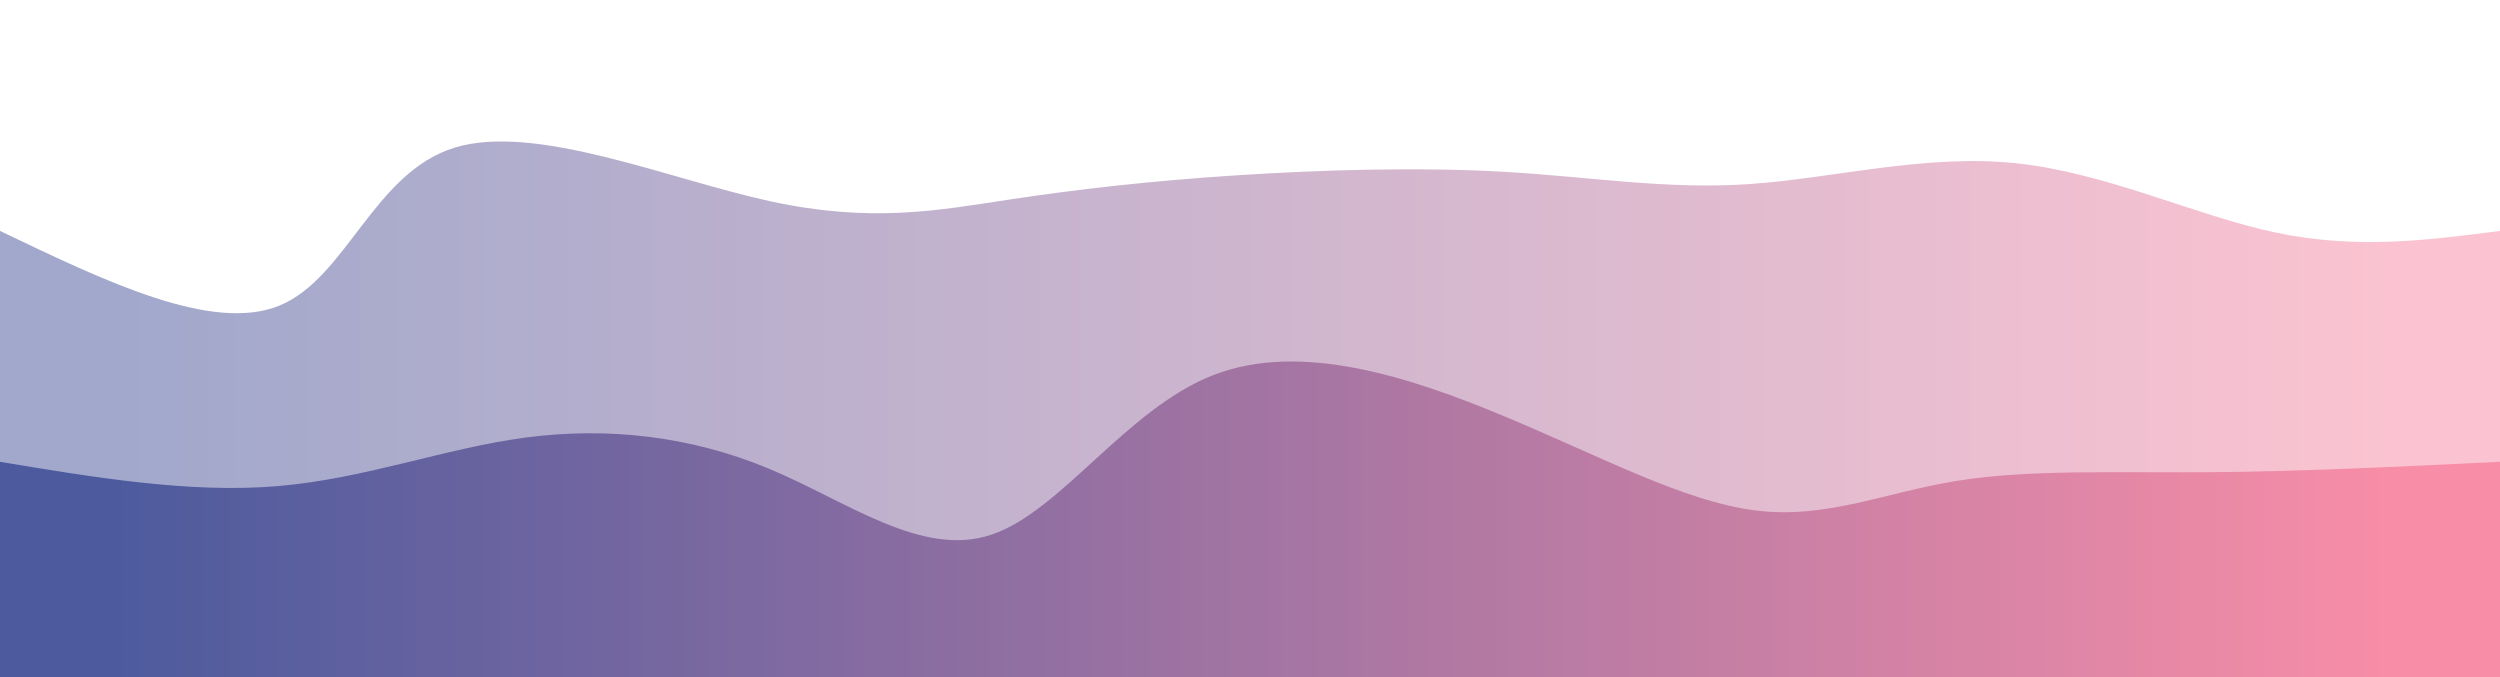 <svg width="100%" height="100%" id="svg" viewBox="0 0 1440 390" xmlns="http://www.w3.org/2000/svg" class="transition duration-300 ease-in-out delay-150"><style>
          .path-0{
            animation:pathAnim-0 4s;
            animation-timing-function: linear;
            animation-iteration-count: infinite;
          }
          @keyframes pathAnim-0{
            0%{
              d: path("M 0,400 C 0,400 0,133 0,133 C 61.229,162.401 122.459,191.802 161,176 C 199.541,160.198 215.395,99.192 262,85 C 308.605,70.808 385.961,103.428 444,116 C 502.039,128.572 540.761,121.094 581,115 C 621.239,108.906 662.995,104.196 712,101 C 761.005,97.804 817.258,96.121 867,99 C 916.742,101.879 959.972,109.318 1008,106 C 1056.028,102.682 1108.854,88.607 1161,94 C 1213.146,99.393 1264.613,124.255 1311,134 C 1357.387,143.745 1398.693,138.372 1440,133 C 1440,133 1440,400 1440,400 Z");
            }
            25%{
              d: path("M 0,400 C 0,400 0,133 0,133 C 59.333,138.644 118.666,144.288 161,132 C 203.334,119.712 228.669,89.493 274,94 C 319.331,98.507 384.659,137.739 433,159 C 481.341,180.261 512.694,183.55 556,174 C 599.306,164.45 654.565,142.062 701,124 C 747.435,105.938 785.048,92.202 840,88 C 894.952,83.798 967.245,89.132 1025,104 C 1082.755,118.868 1125.973,143.272 1162,158 C 1198.027,172.728 1226.865,177.779 1272,172 C 1317.135,166.221 1378.568,149.61 1440,133 C 1440,133 1440,400 1440,400 Z");
            }
            50%{
              d: path("M 0,400 C 0,400 0,133 0,133 C 50.768,149.638 101.535,166.276 152,165 C 202.465,163.724 252.627,144.533 307,141 C 361.373,137.467 419.958,149.592 455,153 C 490.042,156.408 501.54,151.098 551,144 C 600.46,136.902 687.88,128.014 744,122 C 800.12,115.986 824.938,112.844 856,125 C 887.062,137.156 924.367,164.609 981,176 C 1037.633,187.391 1113.593,182.721 1161,163 C 1208.407,143.279 1227.259,108.508 1269,101 C 1310.741,93.492 1375.37,113.246 1440,133 C 1440,133 1440,400 1440,400 Z");
            }
            75%{
              d: path("M 0,400 C 0,400 0,133 0,133 C 42.744,101.989 85.489,70.979 131,83 C 176.511,95.021 224.789,150.074 281,170 C 337.211,189.926 401.356,174.723 454,159 C 506.644,143.277 547.788,127.032 588,118 C 628.212,108.968 667.493,107.148 715,126 C 762.507,144.852 818.241,184.375 871,175 C 923.759,165.625 973.544,107.353 1023,101 C 1072.456,94.647 1121.584,140.213 1166,157 C 1210.416,173.787 1250.119,161.796 1295,153 C 1339.881,144.204 1389.941,138.602 1440,133 C 1440,133 1440,400 1440,400 Z");
            }
            100%{
              d: path("M 0,400 C 0,400 0,133 0,133 C 61.229,162.401 122.459,191.802 161,176 C 199.541,160.198 215.395,99.192 262,85 C 308.605,70.808 385.961,103.428 444,116 C 502.039,128.572 540.761,121.094 581,115 C 621.239,108.906 662.995,104.196 712,101 C 761.005,97.804 817.258,96.121 867,99 C 916.742,101.879 959.972,109.318 1008,106 C 1056.028,102.682 1108.854,88.607 1161,94 C 1213.146,99.393 1264.613,124.255 1311,134 C 1357.387,143.745 1398.693,138.372 1440,133 C 1440,133 1440,400 1440,400 Z");
            }
          }</style><defs><linearGradient id="gradient" x1="0%" y1="50%" x2="100%" y2="50%"><stop offset="5%" stop-color="#4d5b9e"></stop><stop offset="95%" stop-color="#f78da7"></stop></linearGradient></defs><path d="M 0,400 C 0,400 0,133 0,133 C 61.229,162.401 122.459,191.802 161,176 C 199.541,160.198 215.395,99.192 262,85 C 308.605,70.808 385.961,103.428 444,116 C 502.039,128.572 540.761,121.094 581,115 C 621.239,108.906 662.995,104.196 712,101 C 761.005,97.804 817.258,96.121 867,99 C 916.742,101.879 959.972,109.318 1008,106 C 1056.028,102.682 1108.854,88.607 1161,94 C 1213.146,99.393 1264.613,124.255 1311,134 C 1357.387,143.745 1398.693,138.372 1440,133 C 1440,133 1440,400 1440,400 Z" stroke="none" stroke-width="0" fill="url(#gradient)" fill-opacity="0.53" class="transition-all duration-300 ease-in-out delay-150 path-0"></path><style>
          .path-1{
            animation:pathAnim-1 4s;
            animation-timing-function: linear;
            animation-iteration-count: infinite;
          }
          @keyframes pathAnim-1{
            0%{
              d: path("M 0,400 C 0,400 0,266 0,266 C 54.837,275.12 109.673,284.24 160,280 C 210.327,275.76 256.144,258.16 303,252 C 349.856,245.84 397.752,251.119 443,270 C 488.248,288.881 530.849,321.364 571,308 C 611.151,294.636 648.852,235.426 699,216 C 749.148,196.574 811.744,216.933 867,240 C 922.256,263.067 970.172,288.843 1011,294 C 1051.828,299.157 1085.569,283.696 1127,277 C 1168.431,270.304 1217.552,272.373 1271,272 C 1324.448,271.627 1382.224,268.814 1440,266 C 1440,266 1440,400 1440,400 Z");
            }
            25%{
              d: path("M 0,400 C 0,400 0,266 0,266 C 47.37,253.402 94.741,240.804 144,236 C 193.259,231.196 244.408,234.187 296,251 C 347.592,267.813 399.629,298.448 447,309 C 494.371,319.552 537.076,310.021 588,309 C 638.924,307.979 698.067,315.469 744,307 C 789.933,298.531 822.656,274.104 866,261 C 909.344,247.896 963.309,246.117 1017,244 C 1070.691,241.883 1124.109,239.43 1174,252 C 1223.891,264.57 1270.255,292.163 1314,297 C 1357.745,301.837 1398.873,283.919 1440,266 C 1440,266 1440,400 1440,400 Z");
            }
            50%{
              d: path("M 0,400 C 0,400 0,266 0,266 C 47.357,248.013 94.714,230.027 148,222 C 201.286,213.973 260.502,215.907 307,220 C 353.498,224.093 387.28,230.346 424,235 C 460.72,239.654 500.38,242.708 559,242 C 617.62,241.292 695.201,236.823 743,239 C 790.799,241.177 808.816,250 855,248 C 901.184,246 975.534,233.175 1025,245 C 1074.466,256.825 1099.049,293.299 1147,287 C 1194.951,280.701 1266.272,231.629 1319,221 C 1371.728,210.371 1405.864,238.186 1440,266 C 1440,266 1440,400 1440,400 Z");
            }
            75%{
              d: path("M 0,400 C 0,400 0,266 0,266 C 42.171,287.911 84.342,309.823 138,302 C 191.658,294.177 256.803,256.621 311,260 C 365.197,263.379 408.445,307.695 450,306 C 491.555,304.305 531.416,256.6 573,241 C 614.584,225.4 657.89,241.904 713,258 C 768.11,274.096 835.024,289.783 884,292 C 932.976,294.217 964.014,282.966 1006,270 C 1047.986,257.034 1100.919,242.355 1150,233 C 1199.081,223.645 1244.309,219.613 1292,226 C 1339.691,232.387 1389.846,249.194 1440,266 C 1440,266 1440,400 1440,400 Z");
            }
            100%{
              d: path("M 0,400 C 0,400 0,266 0,266 C 54.837,275.12 109.673,284.24 160,280 C 210.327,275.76 256.144,258.16 303,252 C 349.856,245.84 397.752,251.119 443,270 C 488.248,288.881 530.849,321.364 571,308 C 611.151,294.636 648.852,235.426 699,216 C 749.148,196.574 811.744,216.933 867,240 C 922.256,263.067 970.172,288.843 1011,294 C 1051.828,299.157 1085.569,283.696 1127,277 C 1168.431,270.304 1217.552,272.373 1271,272 C 1324.448,271.627 1382.224,268.814 1440,266 C 1440,266 1440,400 1440,400 Z");
            }
          }</style><defs><linearGradient id="gradient" x1="0%" y1="50%" x2="100%" y2="50%"><stop offset="5%" stop-color="#4d5b9e"></stop><stop offset="95%" stop-color="#f78da7"></stop></linearGradient></defs><path d="M 0,400 C 0,400 0,266 0,266 C 54.837,275.12 109.673,284.24 160,280 C 210.327,275.76 256.144,258.16 303,252 C 349.856,245.84 397.752,251.119 443,270 C 488.248,288.881 530.849,321.364 571,308 C 611.151,294.636 648.852,235.426 699,216 C 749.148,196.574 811.744,216.933 867,240 C 922.256,263.067 970.172,288.843 1011,294 C 1051.828,299.157 1085.569,283.696 1127,277 C 1168.431,270.304 1217.552,272.373 1271,272 C 1324.448,271.627 1382.224,268.814 1440,266 C 1440,266 1440,400 1440,400 Z" stroke="none" stroke-width="0" fill="url(#gradient)" fill-opacity="1" class="transition-all duration-300 ease-in-out delay-150 path-1"></path></svg>